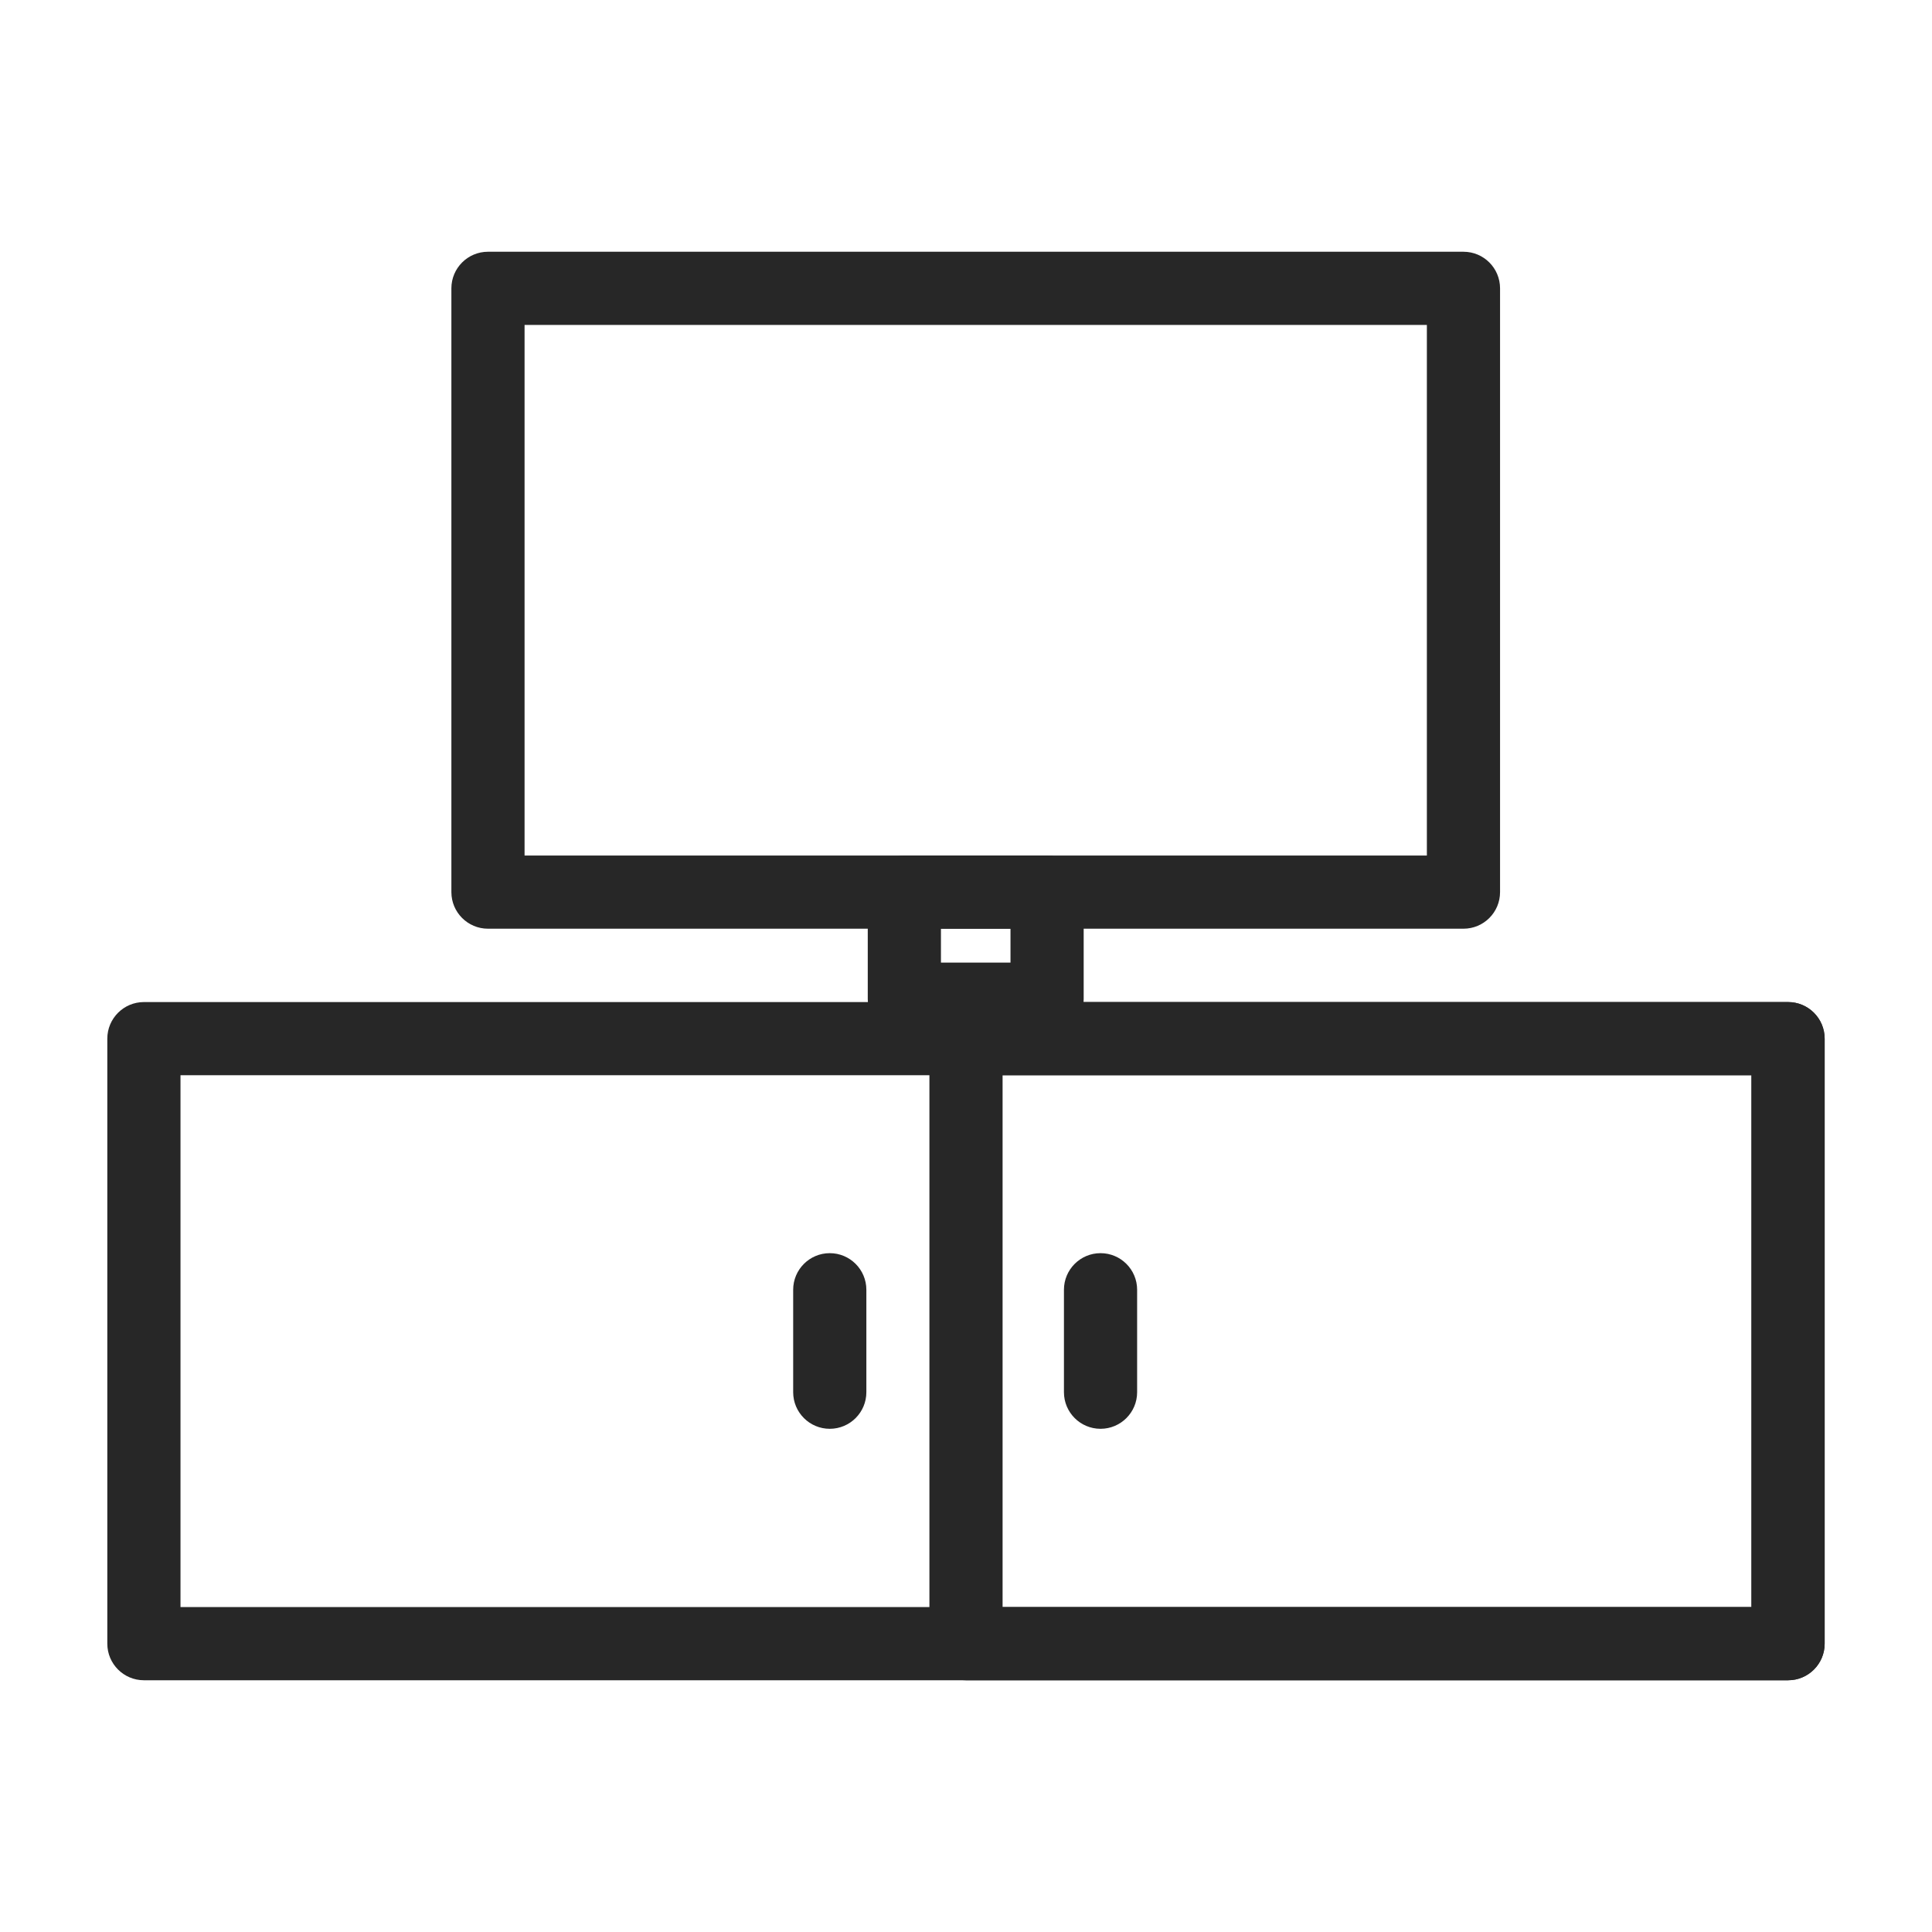 <svg width="33" height="33" viewBox="0 0 33 33" fill="none" xmlns="http://www.w3.org/2000/svg">
<path d="M24.997 15.863H8.335C7.99 15.863 7.71 15.583 7.71 15.238V4.925C7.71 4.58 7.99 4.3 8.335 4.3H24.997C25.343 4.3 25.622 4.58 25.622 4.925V15.238C25.622 15.583 25.343 15.863 24.997 15.863ZM8.96 14.613H24.372V5.55H8.96V14.613Z" fill="#272727"/>
<path d="M30.541 28.7H2.458C2.113 28.7 1.833 28.42 1.833 28.075V17.741C1.833 17.396 2.113 17.116 2.458 17.116H30.541C30.887 17.116 31.166 17.396 31.166 17.741V28.075C31.166 28.42 30.887 28.7 30.541 28.7ZM3.083 27.45H29.916V18.366H3.083V27.45Z" fill="#272727"/>
<path d="M30.542 28.7H16.5C16.155 28.7 15.875 28.42 15.875 28.075V17.741C15.875 17.396 16.155 17.116 16.5 17.116H30.542C30.887 17.116 31.167 17.396 31.167 17.741V28.075C31.167 28.42 30.887 28.7 30.542 28.7ZM17.125 27.45H29.917V18.366H17.125V27.45Z" fill="#272727"/>
<path d="M17.885 17.692H15.447C15.102 17.692 14.822 17.413 14.822 17.067V15.238C14.822 14.893 15.102 14.613 15.447 14.613H17.885C18.23 14.613 18.51 14.893 18.51 15.238V17.067C18.51 17.413 18.23 17.692 17.885 17.692ZM16.072 16.442H17.26V15.863H16.072V16.442Z" fill="#272727"/>
<path d="M14.173 24.405C13.828 24.405 13.548 24.125 13.548 23.78V22.03C13.548 21.685 13.828 21.405 14.173 21.405C14.518 21.405 14.798 21.685 14.798 22.03V23.78C14.798 24.125 14.518 24.405 14.173 24.405Z" fill="#272727"/>
<path d="M18.798 24.405C18.453 24.405 18.173 24.125 18.173 23.78V22.03C18.173 21.685 18.453 21.405 18.798 21.405C19.143 21.405 19.423 21.685 19.423 22.03V23.78C19.423 24.125 19.143 24.405 18.798 24.405Z" fill="#272727"/>
</svg>
